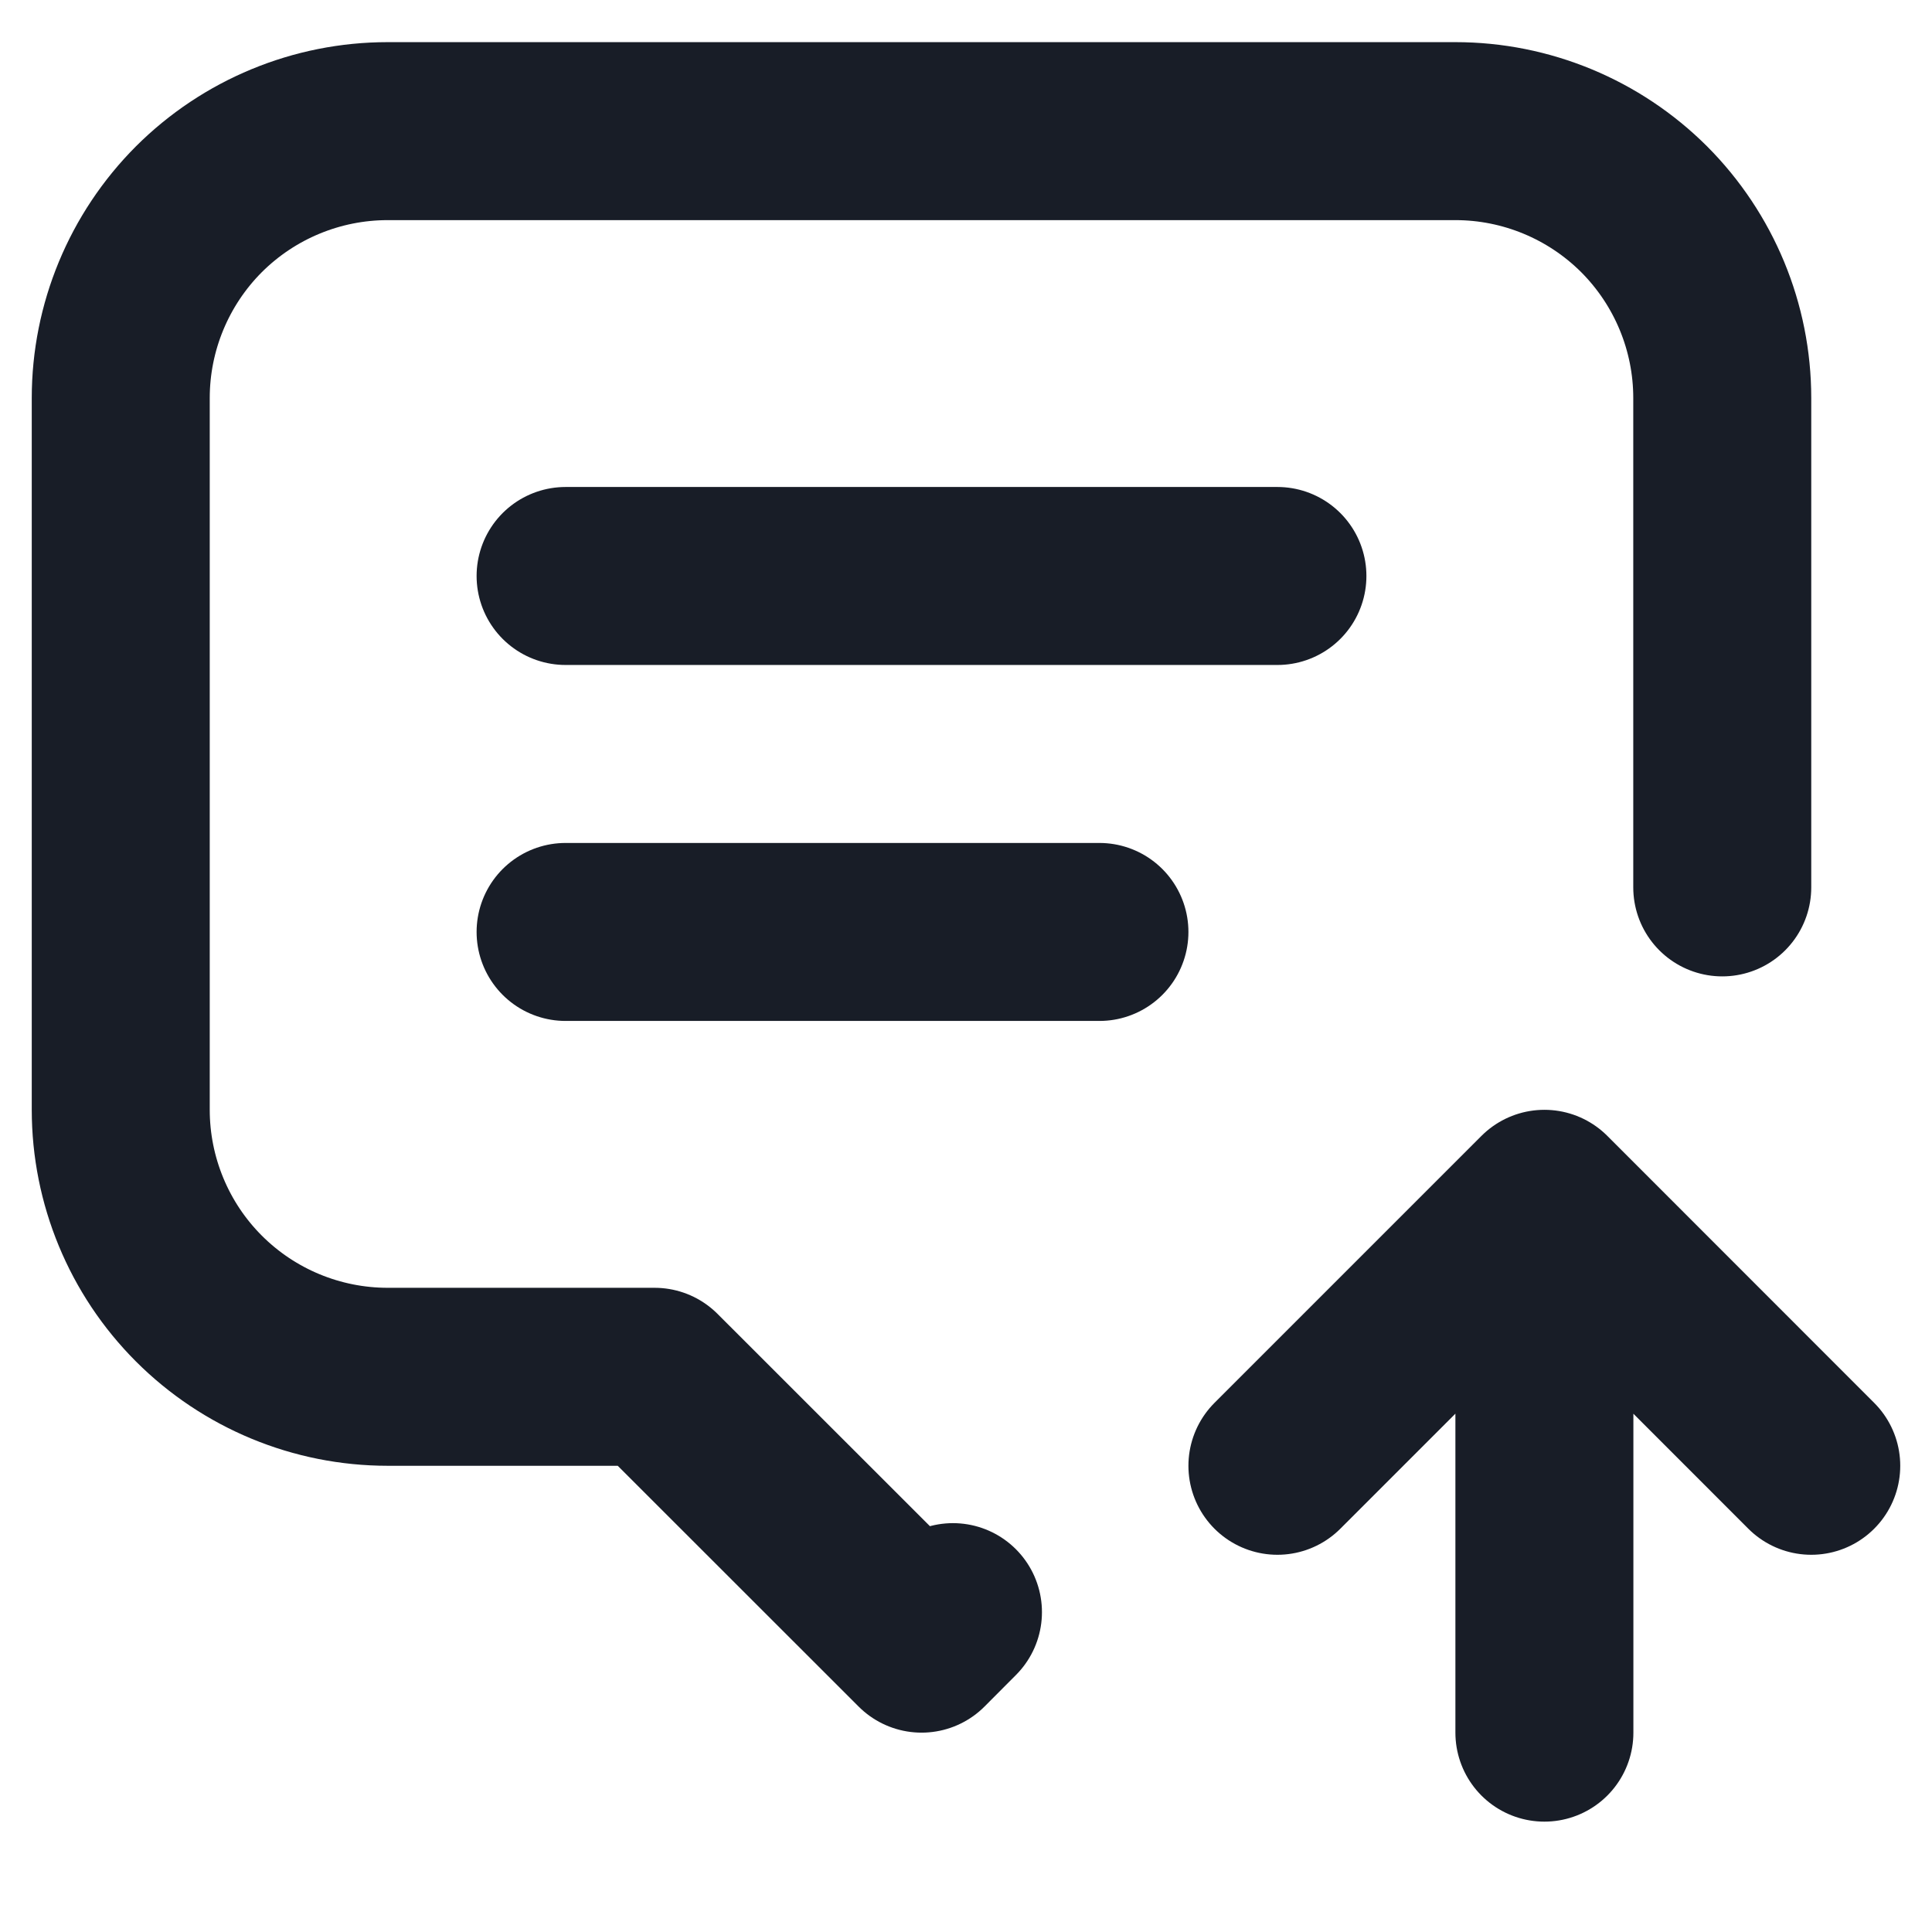 <svg width="16" height="16" viewBox="0 0 16 16" fill="none"
    xmlns="http://www.w3.org/2000/svg">
    <path d="M4.684 4.77H10.579M4.684 7.718H9.105M7.892 13.351L7.632 13.612L5.421 11.402H3.211C2.624 11.402 2.062 11.169 1.647 10.754C1.233 10.34 1 9.777 1 9.191V3.296C1 2.71 1.233 2.148 1.647 1.733C2.062 1.319 2.624 1.086 3.211 1.086H12.053C12.639 1.086 13.201 1.319 13.616 1.733C14.03 2.148 14.263 2.71 14.263 3.296V7.349M12.79 14.349V9.928M12.79 9.928L15 12.139M12.79 9.928L10.579 12.139" stroke="#181D27" stroke-width="1.474" stroke-linecap="round" stroke-linejoin="round"/>
</svg>
